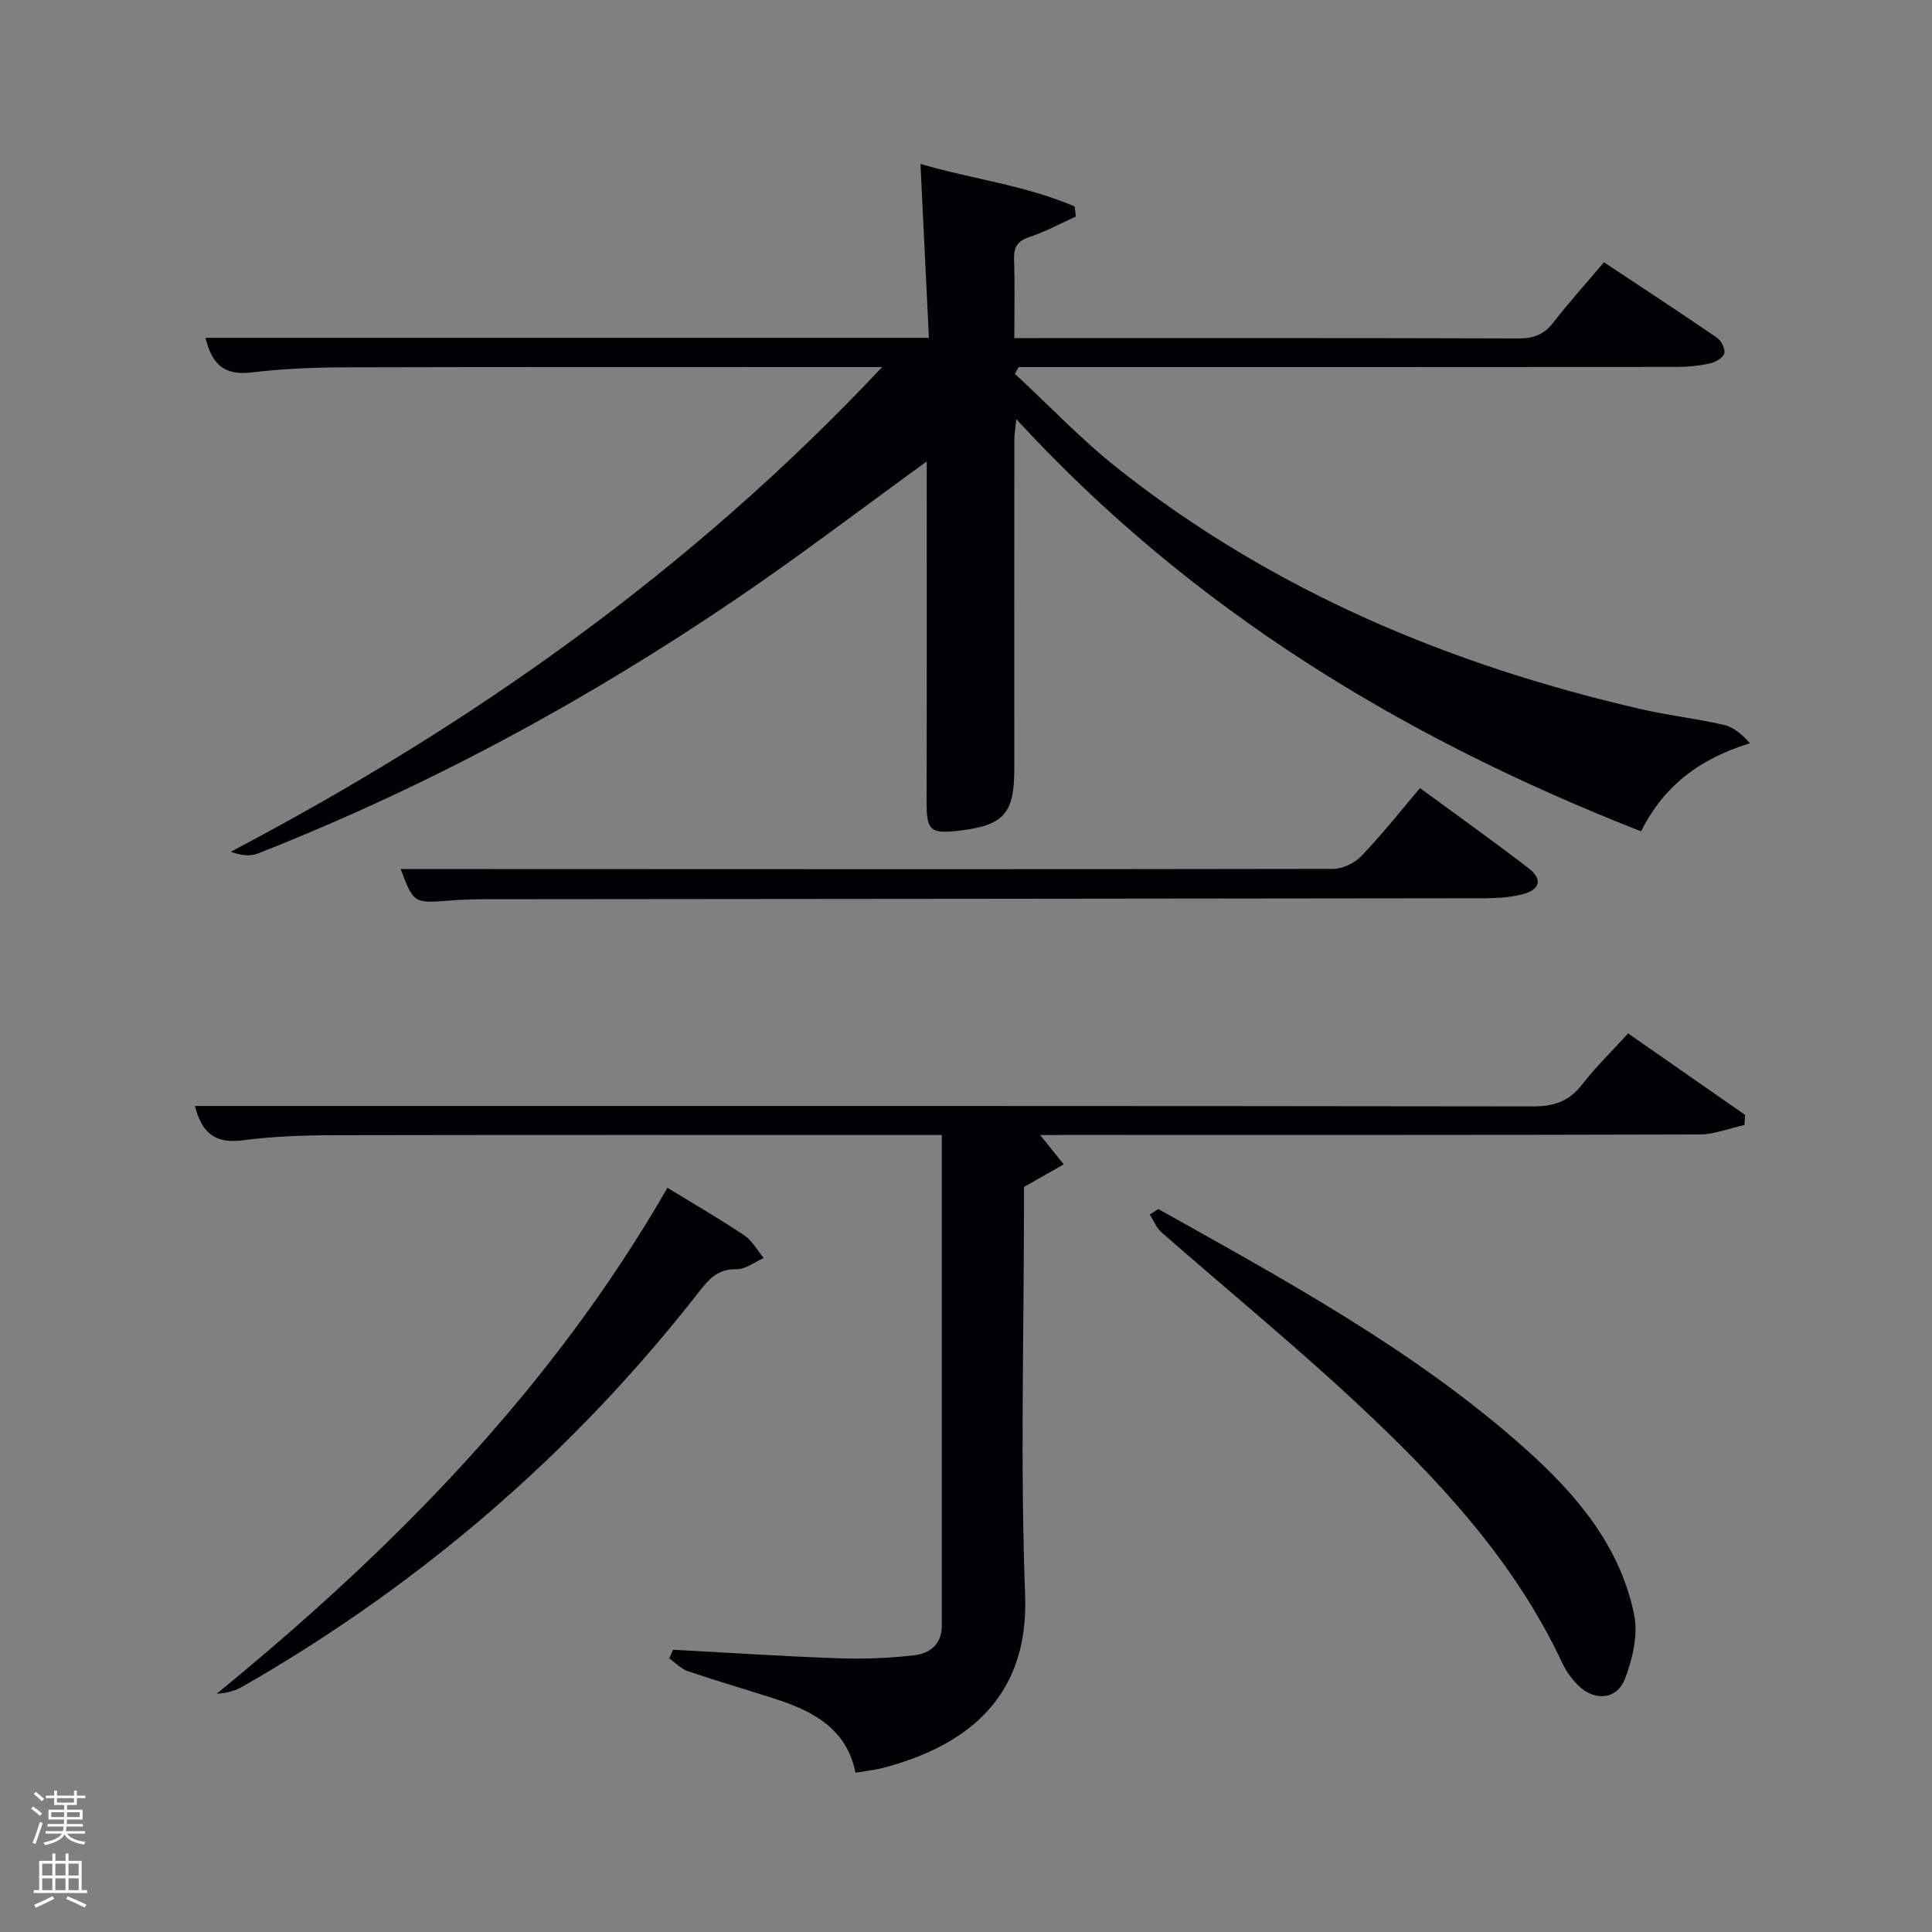 <svg enable-background="new 0 0 400 400" viewBox="0 0 400 400" xmlns="http://www.w3.org/2000/svg"><rect x="0" y="0" width="400" height="400" fill="#808080" stroke="none"/><path d="m6.44 374.46.42-.45c.65.47 1.27.95 1.85 1.44l-.45.49c-.65-.56-1.25-1.06-1.82-1.48m.93 7.33-.63-.26c.55-1.36 1.05-2.8 1.52-4.33.19.1.38.19.59.27-.46 1.29-.95 2.73-1.48 4.32m-.38-10.38.44-.42c.43.34 1.01.82 1.74 1.44l-.49.49c-.53-.51-1.09-1.01-1.69-1.51m2.5.35h1.72v-1.04h.59v1.04h3.52v-1.04h.59v1.04h1.75v.53h-1.75v1.42h-2.03v.97h3.22v2.03h-3.24c0 .35-.01.66-.03.93h3.32v.53h-3.37c-.03.27-.08.58-.15.94h3.96v.53h-3.71c.67.92 1.93 1.48 3.79 1.68-.13.24-.23.44-.29.59-2.13-.38-3.48-1.08-4.04-2.12-.43.97-1.77 1.72-4.03 2.23-.09-.19-.2-.37-.33-.55 2.1-.42 3.37-1.03 3.81-1.83h-3.36v-.53h3.58c.08-.29.13-.61.16-.94h-3.33v-.53h3.39c.02-.27.04-.58.04-.93h-3.23v-2.03h3.25v-.97h-2.07v-1.42h-1.73zm1.12 3.44v1h2.65c.01-.3.02-.44.02-.4v-.25-.35zm1.19-2h3.52v-.91h-3.52zm4.71 2h-2.63v.59c0 .15-.01.28-.01.4h2.64z" fill="#fafbfc"/><path d="m13.56 383.74h.63v1.52h2.72v6.07h1.13v.6h-11.06v-.6h1.13v-6.07h2.73v-1.52h.63v1.52h2.1v-1.52zm-2.69 8.83.38.56c-1.24.63-2.53 1.25-3.85 1.85-.1-.21-.21-.42-.34-.63 1.36-.55 2.63-1.15 3.81-1.78m-2.13-4.27h2.1v-2.45h-2.1zm0 3.04h2.1v-2.46h-2.1zm2.72-3.04h2.1v-2.45h-2.1zm0 3.04h2.1v-2.46h-2.1zm6.07 3.6c-1.41-.71-2.7-1.3-3.86-1.78l.35-.56c1.45.62 2.75 1.19 3.88 1.72zm-1.25-9.09h-2.1v2.45h2.1zm-2.09 5.49h2.1v-2.46h-2.1z" fill="#fafbfc"/><g fill="#010105"><path d="m191.87 95.54c-13.32 9.65-25.99 19.32-39.14 28.26-31.18 21.21-64.19 39.08-99.32 52.9-1.62.64-3.57.44-5.62-.36 50.06-26.35 95.41-58.37 134.85-100.34-2.6 0-4.18 0-5.77 0-35.17 0-70.33-.05-105.5.05-6.48.02-13 .3-19.42 1.07-5.68.68-8.15-1.93-9.4-7.18h149.77c-.58-12-1.16-23.82-1.75-36.01 10.58 3.14 21.72 4.41 31.92 8.82.09.69.17 1.39.26 2.08-3.17 1.43-6.25 3.12-9.53 4.21-2.5.83-3.36 2.05-3.27 4.63.18 5.29.05 10.58.05 16.33h4.86c33.17 0 66.33-.04 99.5.07 3.12.01 5.28-.77 7.21-3.26 3.24-4.18 6.8-8.12 10.51-12.51 7.95 5.28 15.71 10.35 23.36 15.59.91.62 1.79 2.33 1.56 3.26-.22.9-1.8 1.83-2.93 2.08-2.25.5-4.59.74-6.9.74-43.67.04-87.33.03-131 .03-1.75 0-3.51 0-5.26 0-.27.46-.53.93-.8 1.39 7.14 6.6 13.87 13.72 21.48 19.72 32.05 25.3 68.77 40.66 108.31 49.74 5.65 1.3 11.45 1.94 17.09 3.25 1.98.46 3.7 2.01 5.34 3.78-10.26 3.14-17.79 8.67-22.56 18.24-49.03-19.22-93.01-45.78-129.35-85.34-.19 1.91-.41 3.13-.41 4.36-.02 22.67-.03 45.33-.01 68 .01 9.33-2.15 11.78-11.59 12.86-5.85.66-6.58-.09-6.57-6.05.06-23.32.03-46.65.03-70.41z"/><path d="m215.36 235c1.78 2.22 3.33 4.14 4.88 6.07-2.42 1.37-4.83 2.75-8.24 4.68v4.11c0 26.83-.77 53.68.24 80.47.85 22.54-14 31.6-29.32 35.67-1.74.46-3.56.64-5.8 1.02-1.83-9.12-8.78-12.75-16.65-15.29-6-1.94-12.06-3.69-18.03-5.72-1.43-.49-2.6-1.75-3.89-2.66.27-.6.53-1.19.8-1.79 11.42.61 22.83 1.37 34.26 1.77 5.27.18 10.61-.02 15.84-.65 3.05-.37 5.54-2.29 5.54-6.03-.01-33.64 0-67.29 0-101.66-1.98 0-3.73 0-5.48 0-39.99 0-79.98-.04-119.97.04-6.48.01-13.01.23-19.42 1.07-5.92.78-8.46-1.97-9.76-7.12h23.54c84.48 0 168.96-.03 253.44.09 4.36.01 7.51-1.03 10.21-4.52 2.82-3.64 6.16-6.89 9.54-10.59 8.27 5.76 16.25 11.32 24.22 16.87-.05.7-.09 1.4-.14 2.09-3.12.68-6.23 1.95-9.35 1.96-43.66.13-87.31.09-130.97.09-1.84.03-3.67.03-5.49.03z"/><path d="m239.83 250.32c26.39 14.82 53.07 29.22 75.87 49.54 10.57 9.42 19.7 20.12 22.63 34.41.86 4.18-.32 9.21-1.91 13.34-1.69 4.39-6.44 4.65-9.79 1.22-1.26-1.29-2.38-2.83-3.14-4.45-10.01-21.4-25.83-38.26-42.8-54.06-13.02-12.13-26.81-23.43-40.2-35.17-1.07-.94-1.64-2.45-2.44-3.7.59-.38 1.18-.76 1.78-1.13z"/><path d="m294 163.17c7.82 5.74 15.26 11.03 22.49 16.6 2.99 2.31 2.38 4.47-1.43 5.42-2.38.59-4.92.77-7.39.78-69.15.1-138.31.14-207.46.21-2.33 0-4.67.08-6.99.26-7.56.6-7.56.63-10.27-6.51h16.56c58.82.02 117.65.07 176.47-.04 1.98 0 4.46-1.18 5.86-2.63 4.12-4.3 7.84-9.01 12.16-14.09z"/><path d="m138.19 245.92c5.5 3.37 10.82 6.44 15.91 9.85 1.65 1.1 2.7 3.11 4.02 4.7-1.89.82-3.79 2.35-5.66 2.31-3.74-.08-5.61 1.95-7.63 4.54-26.1 33.49-57.69 60.66-94.48 81.8-1.57.9-3.35 1.45-5.48 1.54 36.6-29.91 69.33-63.06 93.32-104.74z"/></g></svg>